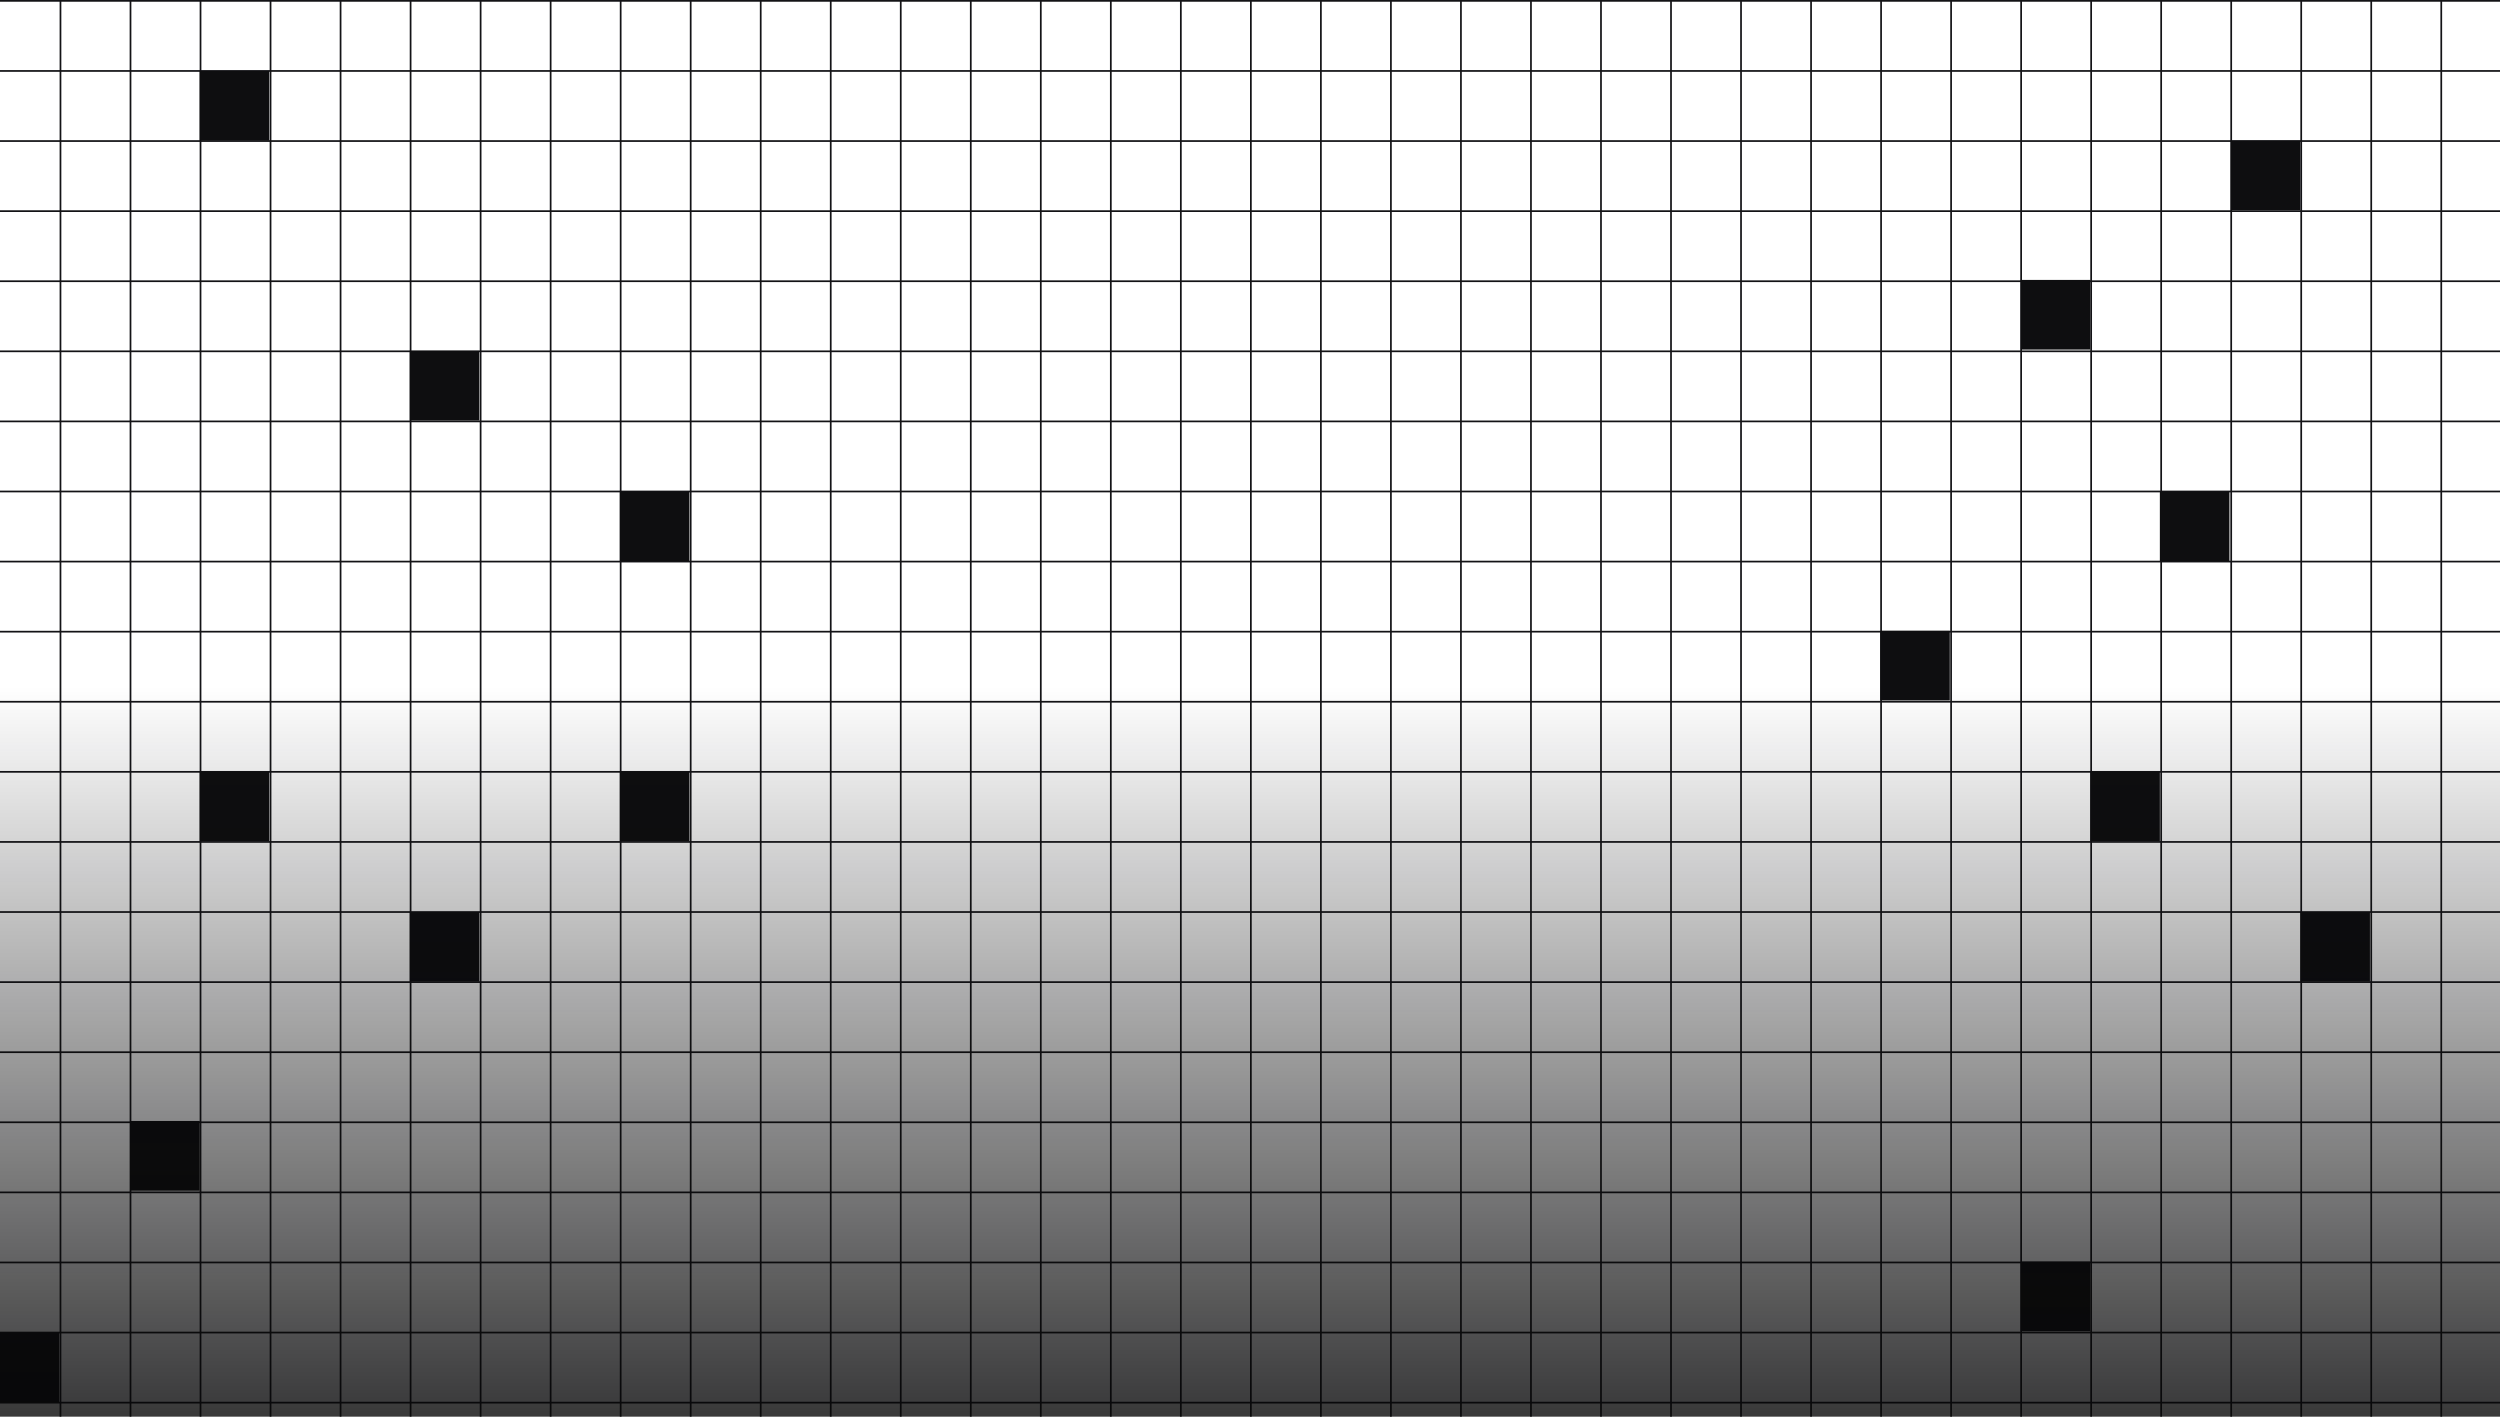 <svg width="1440" height="816" viewBox="0 0 1440 816" fill="none" xmlns="http://www.w3.org/2000/svg">
<g clip-path="url(#clip0_1_14)">
<line x1="34.833" y1="2.18557e-08" x2="34.833" y2="816" stroke="#131316"/>
<line x1="75.167" y1="2.18557e-08" x2="75.167" y2="816" stroke="#131316"/>
<line x1="115.5" y1="2.18557e-08" x2="115.5" y2="816" stroke="#131316"/>
<line x1="155.833" y1="2.18557e-08" x2="155.833" y2="816" stroke="#131316"/>
<line x1="196.167" y1="2.18557e-08" x2="196.167" y2="816" stroke="#131316"/>
<line x1="236.5" y1="2.18557e-08" x2="236.5" y2="816" stroke="#131316"/>
<line x1="276.833" y1="2.18557e-08" x2="276.833" y2="816" stroke="#131316"/>
<line x1="317.167" y1="2.18557e-08" x2="317.167" y2="816" stroke="#131316"/>
<line x1="357.5" y1="2.18557e-08" x2="357.5" y2="816" stroke="#131316"/>
<line x1="397.833" y1="2.18557e-08" x2="397.833" y2="816" stroke="#131316"/>
<line x1="438.167" y1="2.18557e-08" x2="438.167" y2="816" stroke="#131316"/>
<line x1="478.5" y1="2.18557e-08" x2="478.5" y2="816" stroke="#131316"/>
<line x1="518.833" y1="2.18557e-08" x2="518.833" y2="816" stroke="#131316"/>
<line x1="559.167" y1="2.18557e-08" x2="559.167" y2="816" stroke="#131316"/>
<line x1="599.5" y1="2.18557e-08" x2="599.5" y2="816" stroke="#131316"/>
<line x1="639.833" y1="2.18557e-08" x2="639.833" y2="816" stroke="#131316"/>
<line x1="680.167" y1="2.18557e-08" x2="680.167" y2="816" stroke="#131316"/>
<line x1="720.5" y1="2.18557e-08" x2="720.5" y2="816" stroke="#131316"/>
<line x1="760.833" y1="2.18557e-08" x2="760.833" y2="816" stroke="#131316"/>
<line x1="801.167" y1="2.18557e-08" x2="801.167" y2="816" stroke="#131316"/>
<line x1="841.5" y1="2.18557e-08" x2="841.5" y2="816" stroke="#131316"/>
<line x1="881.833" y1="2.18557e-08" x2="881.833" y2="816" stroke="#131316"/>
<line x1="922.167" y1="2.18557e-08" x2="922.167" y2="816" stroke="#131316"/>
<line x1="962.5" y1="2.18557e-08" x2="962.5" y2="816" stroke="#131316"/>
<line x1="1002.83" y1="2.18557e-08" x2="1002.83" y2="816" stroke="#131316"/>
<line x1="1043.17" y1="2.18557e-08" x2="1043.17" y2="816" stroke="#131316"/>
<line x1="1083.5" y1="2.18557e-08" x2="1083.5" y2="816" stroke="#131316"/>
<line x1="1123.83" y1="2.18557e-08" x2="1123.83" y2="816" stroke="#131316"/>
<line x1="1164.17" y1="2.18557e-08" x2="1164.17" y2="816" stroke="#131316"/>
<line x1="1204.5" y1="2.18557e-08" x2="1204.5" y2="816" stroke="#131316"/>
<line x1="1244.83" y1="2.18557e-08" x2="1244.83" y2="816" stroke="#131316"/>
<line x1="1285.17" y1="2.18557e-08" x2="1285.17" y2="816" stroke="#131316"/>
<line x1="1325.5" y1="2.18557e-08" x2="1325.5" y2="816" stroke="#131316"/>
<line x1="1365.83" y1="2.18557e-08" x2="1365.83" y2="816" stroke="#131316"/>
<line x1="1406.17" y1="2.18557e-08" x2="1406.17" y2="816" stroke="#131316"/>
<line x1="1446" y1="0.5" x2="-6" y2="0.5" stroke="#131316"/>
<line x1="1446" y1="40.871" x2="-6" y2="40.871" stroke="#131316"/>
<line x1="1446" y1="81.242" x2="-6" y2="81.242" stroke="#131316"/>
<line x1="1446" y1="121.613" x2="-6" y2="121.613" stroke="#131316"/>
<line x1="1446" y1="161.984" x2="-6" y2="161.984" stroke="#131316"/>
<line x1="1446" y1="202.355" x2="-6" y2="202.355" stroke="#131316"/>
<line x1="1446" y1="242.726" x2="-6" y2="242.726" stroke="#131316"/>
<line x1="1446" y1="283.098" x2="-6" y2="283.097" stroke="#131316"/>
<line x1="1446" y1="323.469" x2="-6" y2="323.468" stroke="#131316"/>
<line x1="1446" y1="363.84" x2="-6" y2="363.84" stroke="#131316"/>
<line x1="1446" y1="404.211" x2="-6" y2="404.211" stroke="#131316"/>
<line x1="1446" y1="444.582" x2="-6" y2="444.582" stroke="#131316"/>
<line x1="1446" y1="484.953" x2="-6" y2="484.953" stroke="#131316"/>
<line x1="1446" y1="525.324" x2="-6" y2="525.324" stroke="#131316"/>
<line x1="1446" y1="565.695" x2="-6" y2="565.695" stroke="#131316"/>
<line x1="1446" y1="606.066" x2="-6" y2="606.066" stroke="#131316"/>
<line x1="1446" y1="646.437" x2="-6" y2="646.437" stroke="#131316"/>
<line x1="1446" y1="686.808" x2="-6" y2="686.808" stroke="#131316"/>
<line x1="1446" y1="727.179" x2="-6" y2="727.179" stroke="#131316"/>
<line x1="1446" y1="767.55" x2="-6" y2="767.55" stroke="#131316"/>
<line x1="1446" y1="807.921" x2="-6" y2="807.921" stroke="#131316"/>
<rect x="115" y="40.876" width="40.081" height="40.119" fill="#0E0E10"/>
<rect x="236" y="202.108" width="40.081" height="40.119" fill="#0E0E10"/>
<rect x="357" y="283.102" width="40.081" height="40.119" fill="#0E0E10"/>
<rect x="1284.92" y="80.994" width="40.081" height="40.119" fill="#0E0E10"/>
<rect x="1163.92" y="161.232" width="40.081" height="40.119" fill="#0E0E10"/>
<path d="M1284.16 323.221H1244.08V283.102H1284.16V323.221Z" fill="#0E0E10"/>
<rect x="1083" y="363.34" width="40.081" height="40.119" fill="#0E0E10"/>
<rect x="1204" y="444.334" width="40.081" height="40.119" fill="#0E0E10"/>
<rect x="1325" y="525.328" width="40.081" height="40.119" fill="#0E0E10"/>
<rect x="1163.92" y="726.679" width="40.081" height="40.119" fill="#0E0E10"/>
<rect x="115" y="444.334" width="40.081" height="40.119" fill="#0E0E10"/>
<rect x="236" y="525.328" width="40.081" height="40.119" fill="#0E0E10"/>
<rect x="74.919" y="645.685" width="40.081" height="40.119" fill="#0E0E10"/>
<rect x="-6" y="767.555" width="40.081" height="40.119" fill="#0E0E10"/>
<rect x="357" y="444.334" width="40.081" height="40.119" fill="#0E0E10"/>
<rect x="-6" width="1452" height="817.514" fill="url(#paint0_linear_1_14)"/>
</g>
<defs>
<linearGradient id="paint0_linear_1_14" x1="720" y1="0" x2="720" y2="921.217" gradientUnits="userSpaceOnUse">
<stop offset="0.429" stop-color="#070708" stop-opacity="0"/>
<stop offset="1" stop-color="#070708"/>
</linearGradient>
<clipPath id="clip0_1_14">
<rect width="1452" height="816" fill="white" transform="translate(-6)"/>
</clipPath>
</defs>
</svg>
